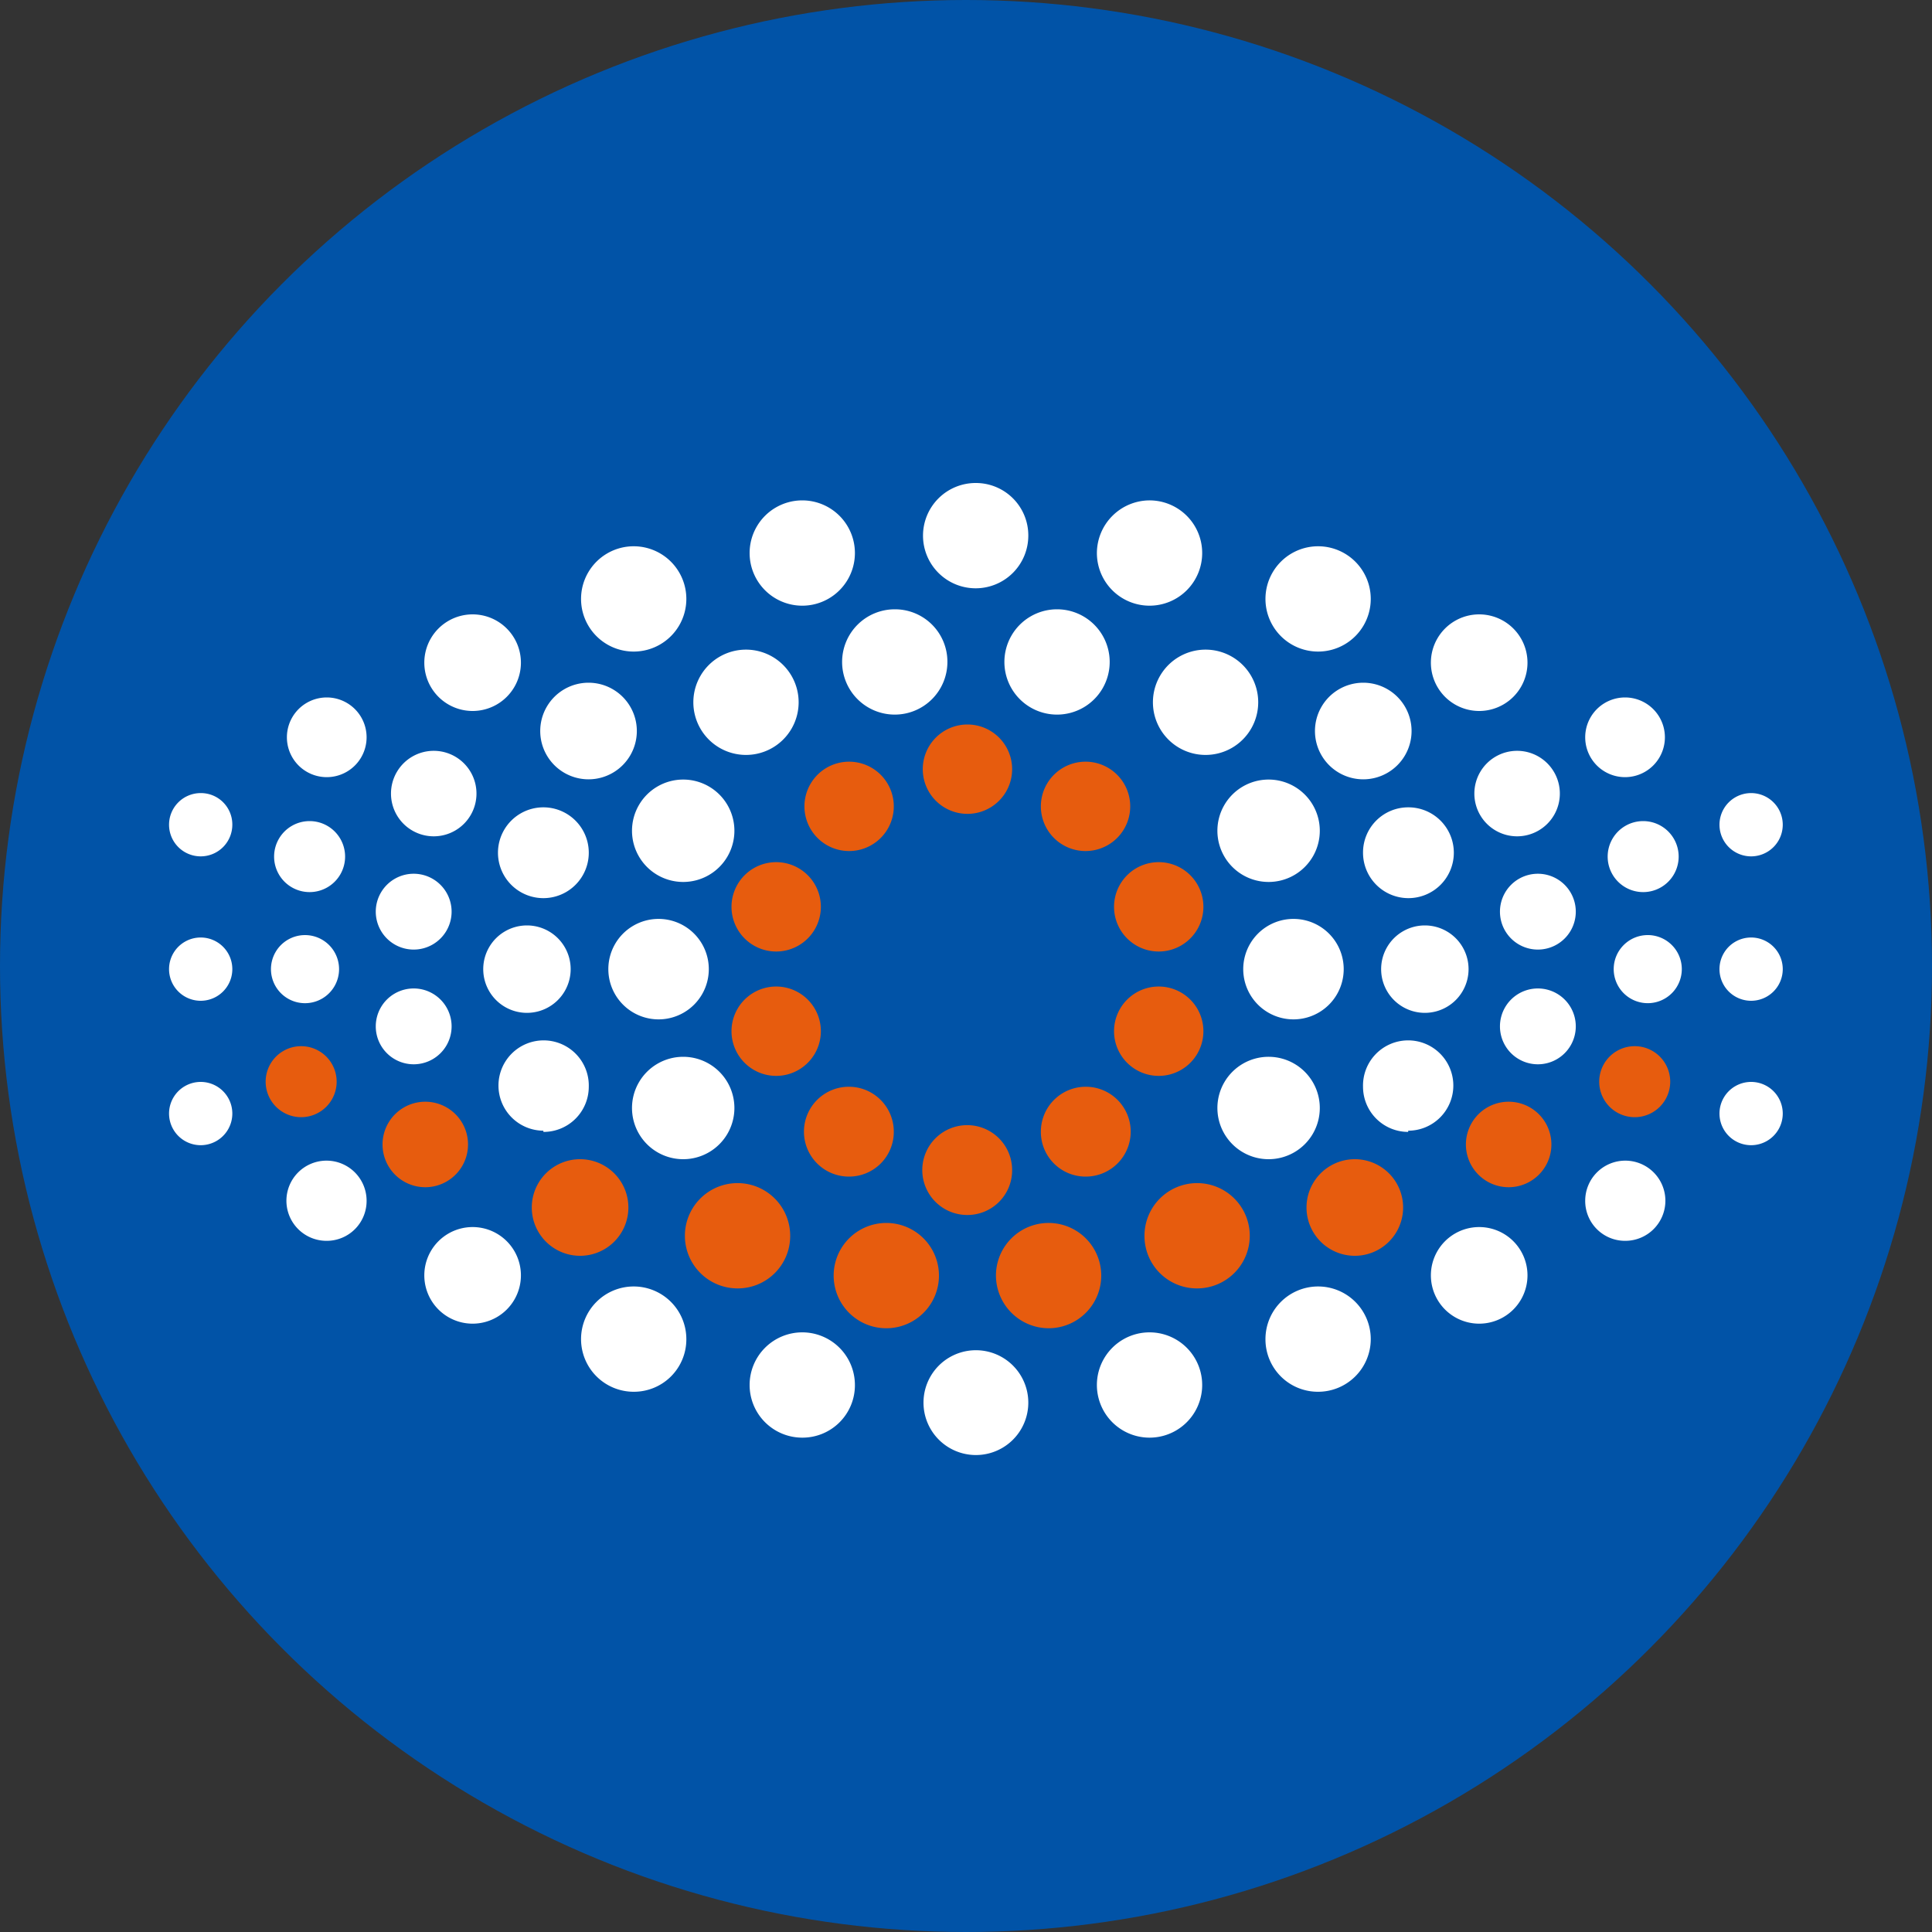 <svg xmlns="http://www.w3.org/2000/svg" xmlns:xlink="http://www.w3.org/1999/xlink" width="80" height="80"><rect width="100%" height="100%" fill="#333333" stroke="none"/><defs><circle id="lensmaster__a" cx="40" cy="40" r="40"/></defs><g fill="none" fill-rule="evenodd"><use fill="#0153A7" xlink:href="#lensmaster__a"/><g fill-rule="nonzero"><path fill="#E75C0E" d="M40.06 30a1.85 1.85 0 100 3.7 1.85 1.85 0 000-3.7m-4.9 1.54a1.85 1.85 0 100 3.7 1.85 1.85 0 000-3.7m-3.02 4.16a1.85 1.85 0 100 3.7 1.85 1.85 0 000-3.7M36.7 55a2.18 2.18 0 110-4.36 2.18 2.18 0 010 4.36m-12.68-3a2 2 0 110-4 2 2 0 010 4m6.53 1.35a2.18 2.18 0 112.17-2.17 2.17 2.17 0 01-2.17 2.17m9.51-3.04a1.86 1.86 0 111.85-1.85 1.85 1.85 0 01-1.85 1.85m-4.9-1.59a1.86 1.86 0 111.85-1.86 1.85 1.85 0 01-1.85 1.86m-3.02-4.17a1.85 1.85 0 110-3.7 1.85 1.85 0 010 3.7m-19.67 1.71a1.47 1.47 0 110-2.94 1.47 1.47 0 010 2.94m5.14 2.9a1.77 1.77 0 110-3.54 1.77 1.77 0 010 3.54m27.35-17.62a1.85 1.85 0 11-.02 3.7 1.85 1.85 0 01.02-3.7m3.02 4.16a1.85 1.85 0 110 3.7 1.85 1.85 0 010-3.7M43.41 55a2.18 2.18 0 10-2.17-2.18A2.19 2.19 0 0043.41 55m12.69-3a2 2 0 100-4 2 2 0 000 4m-6.53 1.35a2.18 2.18 0 10-2.18-2.17 2.17 2.17 0 002.18 2.17m-4.61-4.63a1.86 1.86 0 10-1.86-1.86 1.85 1.85 0 001.86 1.86m3.02-4.17a1.85 1.85 0 100-3.7 1.85 1.85 0 000 3.7m19.71 1.71a1.47 1.47 0 100-2.94 1.47 1.47 0 000 2.94m-5.22 2.9a1.77 1.77 0 100-3.54 1.77 1.77 0 000 3.54"/><path fill="#FFF" d="M27.27 38.05a2.08 2.08 0 110 4.16 2.08 2.08 0 010-4.16zm-5.45.27a1.81 1.81 0 110 3.62 1.81 1.81 0 010-3.62zm-9.19.4a1.41 1.41 0 110 2.82 1.41 1.41 0 010-2.82zm-4.32.1a1.31 1.31 0 110 2.62 1.31 1.31 0 010-2.62zM40.41 20a2.17 2.17 0 012.17 2.17A2.18 2.18 0 1140.41 20zm-3.36 5.23a2.17 2.17 0 012.18 2.17 2.18 2.18 0 11-2.18-2.17zm-12.68 3.04a2 2 0 110 4 2 2 0 010-4zm-1.87 5.16a1.88 1.88 0 110 3.76 1.88 1.88 0 010-3.76zm-2.93-7.99a2 2 0 110 4 2 2 0 010-4zM30.9 26.9a2.18 2.18 0 11-.02 4.36 2.18 2.18 0 01.02-4.36zm-2.61 5.38a2.12 2.12 0 110 4.24 2.12 2.12 0 010-4.24zm4.93-11.56a2.18 2.18 0 110 4.36 2.18 2.18 0 010-4.36zm-6.98 1.9a2.18 2.18 0 110 4.36 2.18 2.18 0 010-4.36zM12.82 34a1.47 1.47 0 110 2.94 1.47 1.47 0 010-2.94zm4.32 2.18a1.57 1.57 0 11-.02 3.14 1.57 1.57 0 01.02-3.14zm-8.83-3.34a1.3 1.3 0 011.31 1.3 1.31 1.31 0 11-1.31-1.3zm9.65-1.75a1.77 1.77 0 110 3.54 1.77 1.77 0 010-3.54zm-4.43-2.21a1.65 1.65 0 110 3.3 1.65 1.65 0 010-3.3zm26.88 31.37a2.17 2.17 0 110-4.34 2.17 2.17 0 010 4.34zM22.5 46.82A1.87 1.87 0 1124.38 45a1.87 1.87 0 01-1.88 1.87v-.05zm-2.93 7.99a2 2 0 110-4 2 2 0 010 4zM28.29 48a2.12 2.12 0 110-4.24 2.12 2.12 0 010 4.24zm4.93 11.53a2.18 2.18 0 112.18-2.17 2.17 2.17 0 01-2.18 2.17zm-6.98-1.9a2.18 2.18 0 112.18-2.17 2.17 2.17 0 01-2.18 2.17zm-9.1-13.56a1.57 1.57 0 11-.02-3.14 1.57 1.57 0 01.02 3.14zm-8.83 3.35a1.31 1.31 0 110-2.62 1.31 1.31 0 010 2.62zm5.22 3.96a1.66 1.66 0 111.65-1.66 1.65 1.65 0 01-1.65 1.66zm40.02-13.33a2.08 2.08 0 11.02 4.16 2.08 2.08 0 01-.02-4.16zm5.45.27a1.81 1.81 0 110 3.62 1.81 1.81 0 010-3.62zm9.19.4a1.41 1.41 0 11-1.37 1.41c0-.779.631-1.41 1.41-1.41h-.04zm4.32.1a1.31 1.31 0 110 2.62 1.31 1.31 0 010-2.62zM43.76 25.23a2.18 2.18 0 11.02 4.36 2.18 2.18 0 01-.02-4.36zm12.69 3.04a2 2 0 110 4 2 2 0 010-4zm1.86 5.16a1.88 1.88 0 11-1.87 1.88 1.87 1.87 0 011.87-1.88zm2.94-7.99a2 2 0 110 4 2 2 0 010-4zM49.92 26.9a2.18 2.18 0 110 4.36 2.18 2.18 0 010-4.36zm2.6 5.38a2.12 2.12 0 11.02 4.24 2.12 2.12 0 01-.02-4.24zm-4.93-11.56a2.18 2.18 0 11-2.17 2.18 2.19 2.19 0 012.17-2.18zm6.99 1.9a2.18 2.18 0 110 4.36 2.18 2.18 0 010-4.36zM68.04 34a1.47 1.47 0 110 2.94 1.47 1.47 0 010-2.94zm-4.36 2.18a1.57 1.57 0 110 3.14 1.57 1.57 0 010-3.14zm8.83-3.34a1.31 1.31 0 110 2.62 1.31 1.31 0 010-2.62zm-9.69-1.75a1.77 1.77 0 110 3.54 1.77 1.77 0 010-3.54zm4.47-2.21a1.65 1.65 0 110 3.3 1.65 1.65 0 010-3.3zm-8.98 17.94v.05A1.87 1.87 0 0156.44 45a1.87 1.87 0 111.87 1.82zm2.94 7.99a2 2 0 110-4 2 2 0 010 4zM52.52 48a2.12 2.12 0 11.02-4.24 2.12 2.12 0 01-.02 4.24zm-4.93 11.53a2.18 2.18 0 11.02-4.36 2.18 2.18 0 01-.02 4.36zm6.99-1.9a2.17 2.17 0 01-2.18-2.17 2.18 2.18 0 112.18 2.17zm9.1-13.56a1.57 1.57 0 110-3.14 1.57 1.57 0 010 3.14zm8.83 3.35a1.31 1.31 0 110-2.62 1.31 1.31 0 010 2.62zm-5.22 3.96a1.65 1.65 0 01-1.65-1.66 1.66 1.66 0 111.65 1.66z"/></g></g></svg>